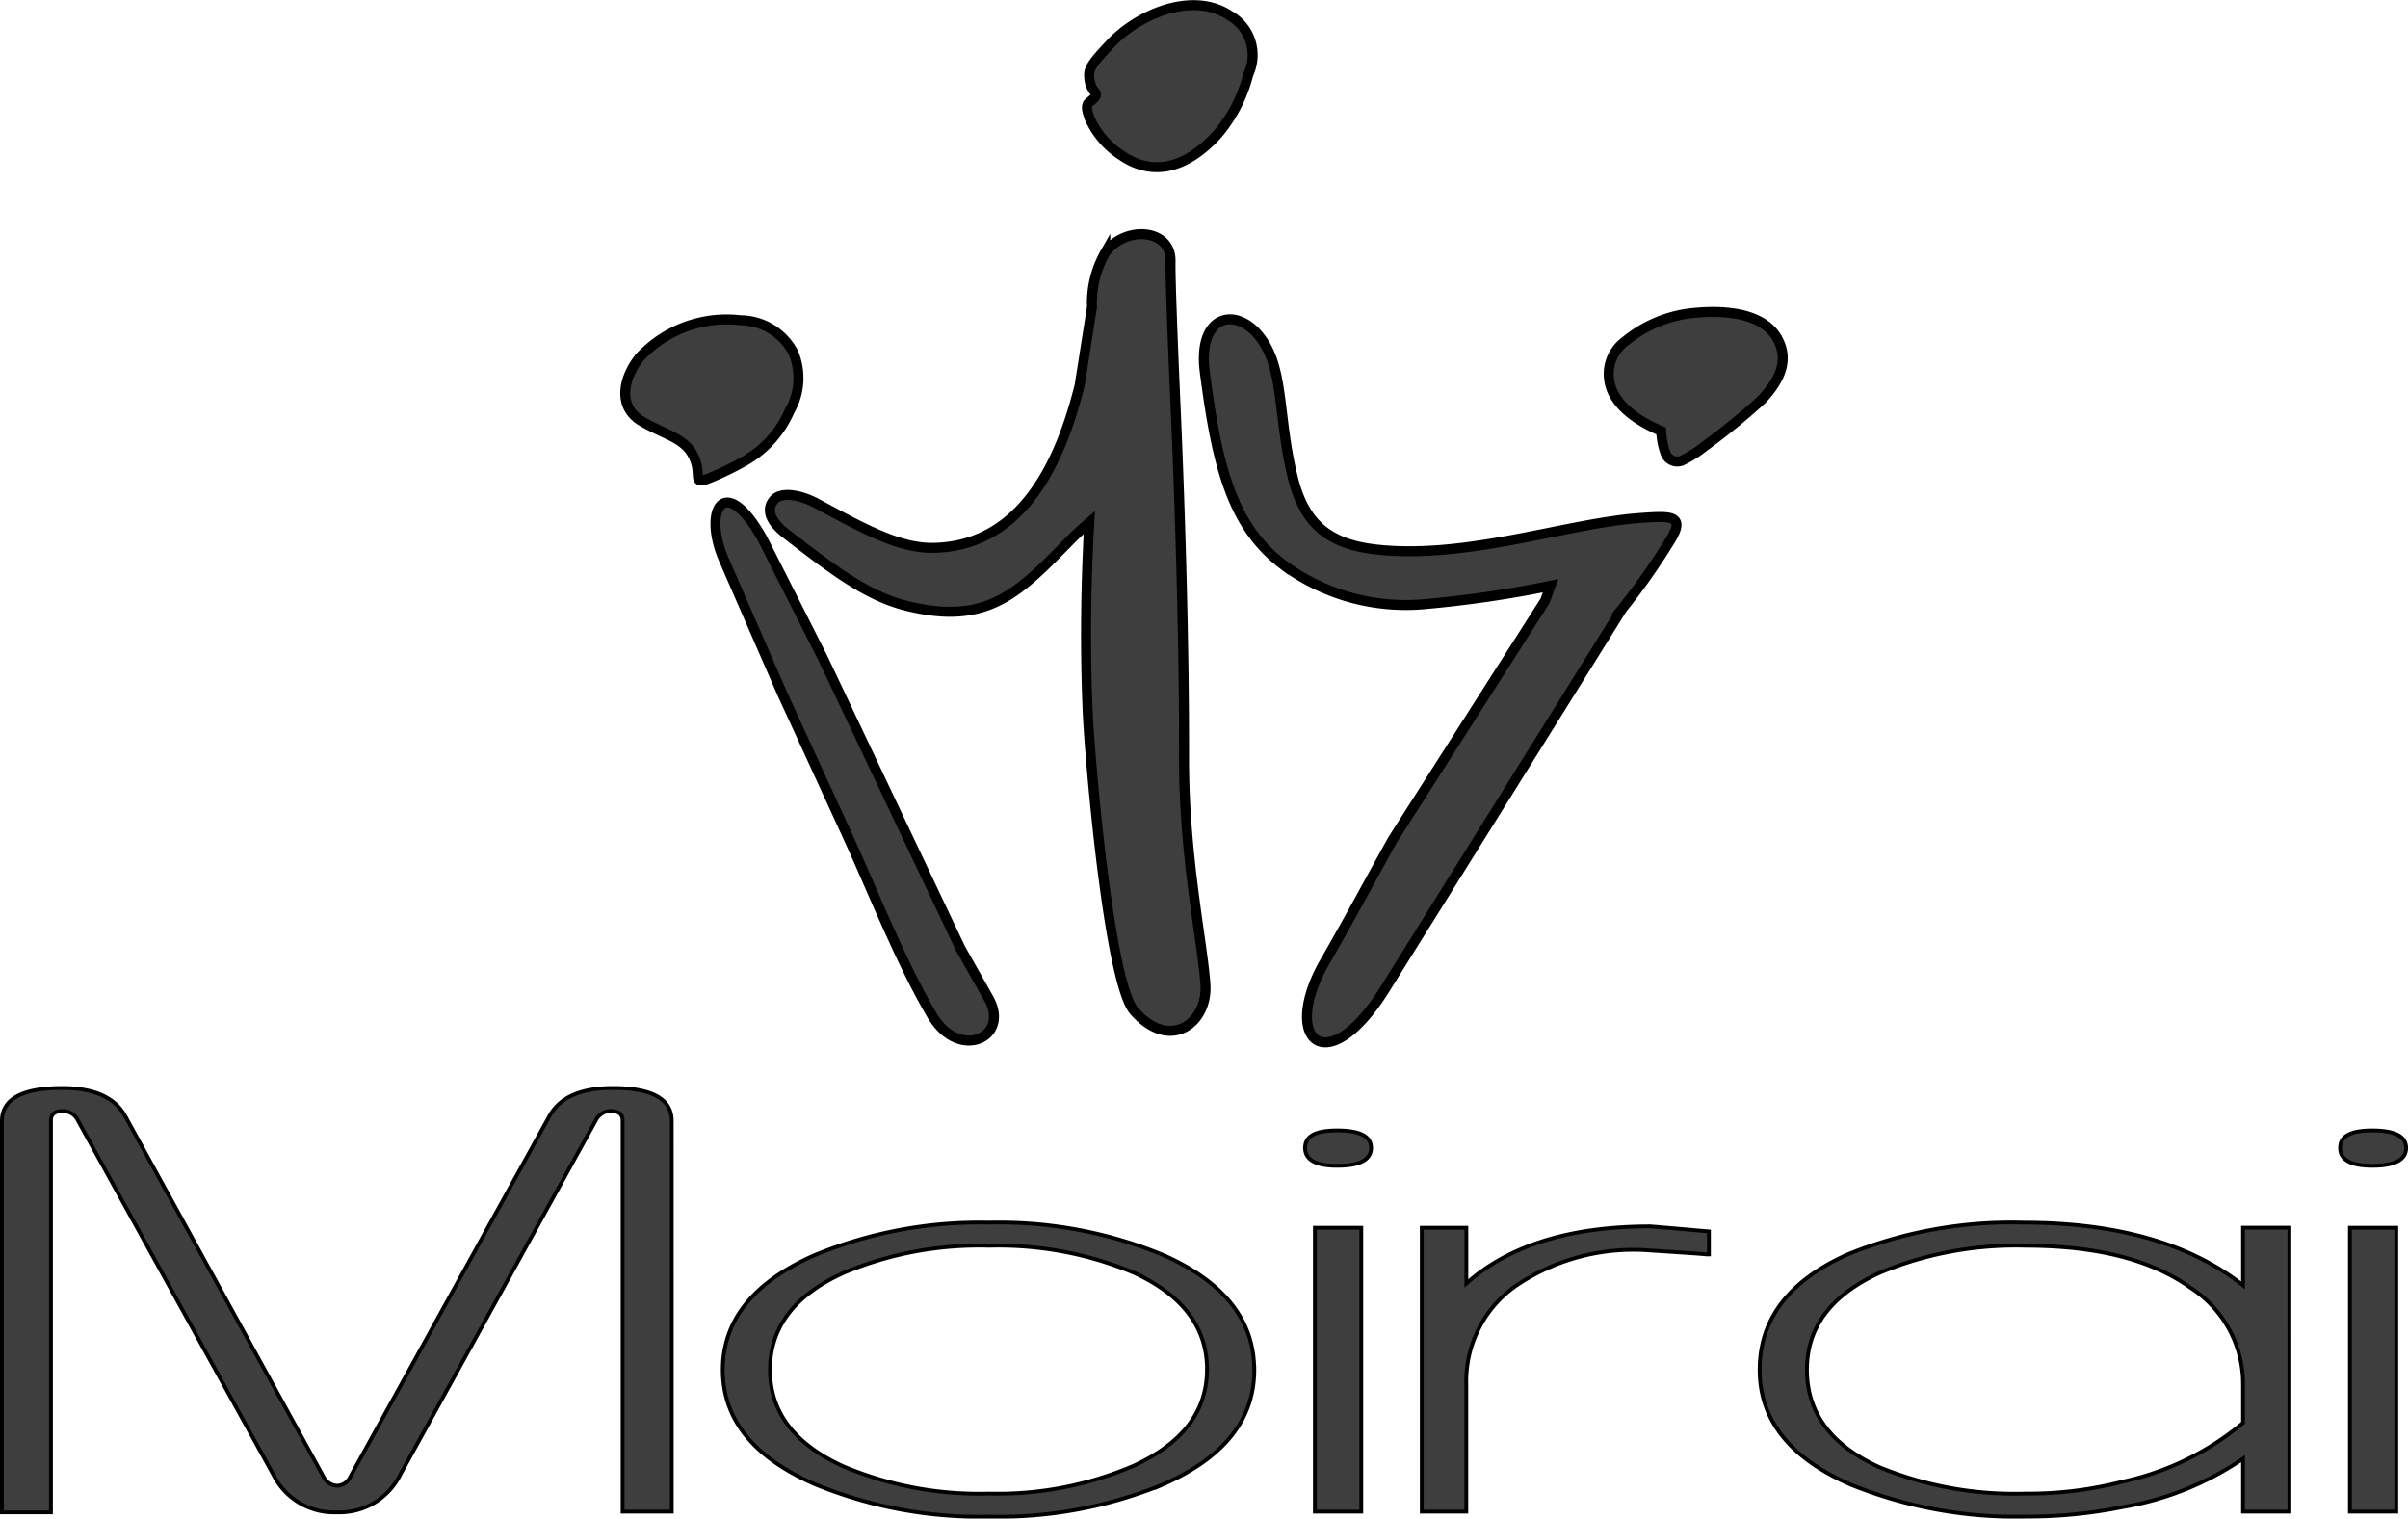 <svg xmlns="http://www.w3.org/2000/svg" width="136.523" height="86.094" viewBox="0 0 136.523 86.094"><defs><style>.a,.b,.c{fill:#3e3e3e;}.a{fill-rule:evenodd;}.b,.c{stroke:#000;stroke-miterlimit:22.926;}.b{stroke-width:0.567px;}.c{stroke-width:0.216px;}</style></defs><g transform="translate(-935.892 -3908.492)"><path class="a" d="M138.179,85.465c-.524-.86-1.518-1.044-2.788-1.771-1.48-.847-1.063-2.528-.152-3.651a6.715,6.715,0,0,1,5.692-2.1,3.427,3.427,0,0,1,3.02,1.847,3.74,3.74,0,0,1-.221,3.3,6.034,6.034,0,0,1-2.531,2.826,17.689,17.689,0,0,1-1.682.838C137.921,87.456,138.958,86.741,138.179,85.465Z" transform="translate(836.927 3848.705)"/><path class="b" d="M138.179,85.465c-.524-.86-1.518-1.044-2.788-1.771-1.48-.847-1.063-2.528-.152-3.651a6.715,6.715,0,0,1,5.692-2.1,3.427,3.427,0,0,1,3.02,1.847,3.74,3.74,0,0,1-.221,3.3,6.034,6.034,0,0,1-2.531,2.826,17.689,17.689,0,0,1-1.682.838C137.921,87.456,138.958,86.741,138.179,85.465Z" transform="translate(836.927 3848.705)"/><path class="a" d="M333.812,83.084a4.13,4.13,0,0,0,.232,1.224.712.712,0,0,0,.906.465,6.2,6.2,0,0,0,1.292-.805,37.6,37.6,0,0,0,3.256-2.652c.952-1.009,1.631-2.187.889-3.492-.768-1.353-2.755-1.658-4.918-1.416a7.139,7.139,0,0,0-3.663,1.562,2.291,2.291,0,0,0-.95,2.168C331.027,81.616,332.58,82.562,333.812,83.084Z" transform="translate(696.263 3849.847)"/><path class="b" d="M333.812,83.084a4.13,4.13,0,0,0,.232,1.224.712.712,0,0,0,.906.465,6.2,6.2,0,0,0,1.292-.805,37.6,37.6,0,0,0,3.256-2.652c.952-1.009,1.631-2.187.889-3.492-.768-1.353-2.755-1.658-4.918-1.416a7.139,7.139,0,0,0-3.663,1.562,2.291,2.291,0,0,0-.95,2.168C331.027,81.616,332.58,82.562,333.812,83.084Z" transform="translate(696.263 3849.847)"/><path class="a" d="M226.743,18.97c.005-.433.489-.954,1.2-1.713,1.531-1.645,4.624-3.019,6.755-1.615a2.574,2.574,0,0,1,1.071,3.333,8.478,8.478,0,0,1-1.713,3.361c-2,2.226-3.915,2.3-5.439,1.269a4.885,4.885,0,0,1-1.849-2.136c-.1-.3-.267-.715-.023-.9C227.625,19.88,226.727,20.226,226.743,18.97Z" transform="translate(770.9 3893.725)"/><path class="b" d="M226.743,18.97c.005-.433.489-.954,1.2-1.713,1.531-1.645,4.624-3.019,6.755-1.615a2.574,2.574,0,0,1,1.071,3.333,8.478,8.478,0,0,1-1.713,3.361c-2,2.226-3.915,2.3-5.439,1.269a4.885,4.885,0,0,1-1.849-2.136c-.1-.3-.267-.715-.023-.9C227.625,19.88,226.727,20.226,226.743,18.97Z" transform="translate(770.9 3893.725)"/><path class="a" d="M152.9,117.633l3.322,7.622,3.7,8.056c1.47,3.22,3.008,7.15,4.783,10.16,1.533,2.6,4.452,1.245,3.209-.961l-1.61-2.855-7.783-16.424-3.447-6.819C152.908,112.588,151.688,114.856,152.9,117.633Z" transform="translate(824.034 3822.595)"/><path class="b" d="M152.9,117.633l3.322,7.622,3.7,8.056c1.47,3.22,3.008,7.15,4.783,10.16,1.533,2.6,4.452,1.245,3.209-.961l-1.61-2.855-7.783-16.424-3.447-6.819C152.908,112.588,151.688,114.856,152.9,117.633Z" transform="translate(824.034 3822.595)"/><path class="a" d="M164.169,77.746c2.593,2.012,4.579,3.534,6.786,4.1,4.743,1.221,6.507-.8,9.444-3.776.286-.289.588-.564,1.006-.92-.21,3.749-.236,7.195-.095,10.625.112,2.731,1.216,15.427,2.636,17.057,2.041,2.342,4.2.668,4.042-1.514-.174-2.473-1.224-7.217-1.211-12.856.015-6.458-.224-14.012-.466-19.576-.2-4.481-.318-7.8-.3-8.541.049-1.876-2.591-2.047-3.7-.5a5.749,5.749,0,0,0-.753,3.085l-.7,4.437c-1.017,4.066-3.094,9.066-8.211,9.213-1.978.057-3.945-1.034-6.705-2.52-.9-.483-1.994-.685-2.413-.2C162.922,76.561,163.629,77.326,164.169,77.746Z" transform="translate(816.245 3860.97)"/><path class="b" d="M164.169,77.746c2.593,2.012,4.579,3.534,6.786,4.1,4.743,1.221,6.507-.8,9.444-3.776.286-.289.588-.564,1.006-.92-.21,3.749-.236,7.195-.095,10.625.112,2.731,1.216,15.427,2.636,17.057,2.041,2.342,4.2.668,4.042-1.514-.174-2.473-1.224-7.217-1.211-12.856.015-6.458-.224-14.012-.466-19.576-.2-4.481-.318-7.8-.3-8.541.049-1.876-2.591-2.047-3.7-.5a5.749,5.749,0,0,0-.753,3.085l-.7,4.437c-1.017,4.066-3.094,9.066-8.211,9.213-1.978.057-3.945-1.034-6.705-2.52-.9-.483-1.994-.685-2.413-.2C162.922,76.561,163.629,77.326,164.169,77.746Z" transform="translate(816.245 3860.97)"/><path class="a" d="M250.02,80.778c.7,5.421,1.578,8.778,4.458,10.945a11.692,11.692,0,0,0,8.045,2.226,64,64,0,0,0,7.1-1.04l-.311.856-8.64,13.544c-1.276,2.3-2.514,4.614-3.827,6.889-2.564,4.445.076,6.893,3.391,1.575l13.435-21.541a37.808,37.808,0,0,0,2.8-4c.8-1.357-.121-1.283-1.787-1.164-4.084.292-9.663,2.3-14.73,1.807-2.774-.268-4.27-1.325-4.958-4.164-.745-3.073-.54-5.531-1.437-7.255C252.251,76.94,249.563,77.238,250.02,80.778Z" transform="translate(754.177 3848.792)"/><path class="b" d="M250.02,80.778c.7,5.421,1.578,8.778,4.458,10.945a11.692,11.692,0,0,0,8.045,2.226,64,64,0,0,0,7.1-1.04l-.311.856-8.64,13.544c-1.276,2.3-2.514,4.614-3.827,6.889-2.564,4.445.076,6.893,3.391,1.575l13.435-21.541a37.808,37.808,0,0,0,2.8-4c.8-1.357-.121-1.283-1.787-1.164-4.084.292-9.663,2.3-14.73,1.807-2.774-.268-4.27-1.325-4.958-4.164-.745-3.073-.54-5.531-1.437-7.255C252.251,76.94,249.563,77.238,250.02,80.778Z" transform="translate(754.177 3848.792)"/><path class="a" d="M145.661,255.338h-2.629V239.244h2.629Zm.557-20.622c0,.674-.641,1.015-1.922,1.015-1.214,0-1.82-.341-1.82-1.015s.607-.987,1.82-.987C145.576,233.729,146.217,234.056,146.217,234.716Zm-9.246,15.59v-2.172a6.479,6.479,0,0,0-2.966-5.48q-3.325-2.389-9.363-2.39a20.036,20.036,0,0,0-8.25,1.525q-4.146,1.889-4.146,5.5,0,3.667,4.121,5.535a20.228,20.228,0,0,0,8.276,1.491,21.258,21.258,0,0,0,5.52-.681A15.769,15.769,0,0,0,136.972,250.307Zm2.629,5.031h-2.629v-3a17.149,17.149,0,0,1-6.792,2.737,27.186,27.186,0,0,1-5.52.545,24.8,24.8,0,0,1-9.927-1.811q-5.171-2.247-5.167-6.515,0-4.33,5.048-6.563a24.658,24.658,0,0,1,9.919-1.777q7.926,0,12.439,3.554v-3.268H139.6Zm-32.91-14.583h-.186c.2,0-.961-.081-3.5-.245A11.882,11.882,0,0,0,95.8,242.5a6.6,6.6,0,0,0-2.865,5.637v7.2H90.41V239.244h2.528V242.4q3.627-3.237,10.441-3.234.531.041,3.312.286ZM86.98,255.338H84.35V239.244H86.98Zm.556-20.622c0,.674-.641,1.015-1.921,1.015-1.214,0-1.82-.341-1.82-1.015s.606-.987,1.82-.987C86.9,233.729,87.536,234.056,87.536,234.716Zm-9.3,12.574q0-3.584-4.13-5.487a19.878,19.878,0,0,0-8.225-1.539,19.869,19.869,0,0,0-8.251,1.539q-4.171,1.889-4.172,5.487t4.172,5.487a19.869,19.869,0,0,0,8.251,1.539,19.519,19.519,0,0,0,8.183-1.573Q78.232,250.834,78.232,247.29Zm2.68.007q0,4.228-5.166,6.495a24.526,24.526,0,0,1-9.868,1.831,24.529,24.529,0,0,1-9.894-1.845q-5.208-2.277-5.208-6.481c0-2.8,1.736-4.97,5.208-6.5a24.533,24.533,0,0,1,9.894-1.845,24.321,24.321,0,0,1,9.886,1.845Q80.908,243.08,80.912,247.3Zm-33.028,8.04H45.1V233.157q0-.531-.682-.531a.946.946,0,0,0-.835.531L32.5,253.227a3.842,3.842,0,0,1-3.607,2.151,3.844,3.844,0,0,1-3.6-2.145L14.216,233.157a.945.945,0,0,0-.834-.531c-.463,0-.691.177-.691.531v22.222H9.91V233.2q0-1.879,3.422-1.879,2.68,0,3.565,1.586l11.226,20.417a.919.919,0,0,0,.792.545.856.856,0,0,0,.75-.518l11.284-20.43q.872-1.6,3.6-1.6,3.337,0,3.337,1.866Z" transform="translate(926.09 3738.855)"/><path class="c" d="M145.661,255.338h-2.629V239.244h2.629Zm.557-20.622c0,.674-.641,1.015-1.922,1.015-1.214,0-1.82-.341-1.82-1.015s.607-.987,1.82-.987C145.576,233.729,146.217,234.056,146.217,234.716Zm-9.246,15.59v-2.172a6.479,6.479,0,0,0-2.966-5.48q-3.325-2.389-9.363-2.39a20.036,20.036,0,0,0-8.25,1.525q-4.146,1.889-4.146,5.5,0,3.667,4.121,5.535a20.228,20.228,0,0,0,8.276,1.491,21.258,21.258,0,0,0,5.52-.681A15.769,15.769,0,0,0,136.972,250.307Zm2.629,5.031h-2.629v-3a17.149,17.149,0,0,1-6.792,2.737,27.186,27.186,0,0,1-5.52.545,24.8,24.8,0,0,1-9.927-1.811q-5.171-2.247-5.167-6.515,0-4.33,5.048-6.563a24.658,24.658,0,0,1,9.919-1.777q7.926,0,12.439,3.554v-3.268H139.6Zm-32.91-14.583h-.186c.2,0-.961-.081-3.5-.245A11.882,11.882,0,0,0,95.8,242.5a6.6,6.6,0,0,0-2.865,5.637v7.2H90.41V239.244h2.528V242.4q3.627-3.237,10.441-3.234.531.041,3.312.286ZM86.98,255.338H84.35V239.244H86.98Zm.556-20.622c0,.674-.641,1.015-1.921,1.015-1.214,0-1.82-.341-1.82-1.015s.606-.987,1.82-.987C86.9,233.729,87.536,234.056,87.536,234.716Zm-9.3,12.574q0-3.584-4.13-5.487a19.878,19.878,0,0,0-8.225-1.539,19.869,19.869,0,0,0-8.251,1.539q-4.171,1.889-4.172,5.487t4.172,5.487a19.869,19.869,0,0,0,8.251,1.539,19.519,19.519,0,0,0,8.183-1.573Q78.232,250.834,78.232,247.29Zm2.68.007q0,4.228-5.166,6.495a24.526,24.526,0,0,1-9.868,1.831,24.529,24.529,0,0,1-9.894-1.845q-5.208-2.277-5.208-6.481c0-2.8,1.736-4.97,5.208-6.5a24.533,24.533,0,0,1,9.894-1.845,24.321,24.321,0,0,1,9.886,1.845Q80.908,243.08,80.912,247.3Zm-33.028,8.04H45.1V233.157q0-.531-.682-.531a.946.946,0,0,0-.835.531L32.5,253.227a3.842,3.842,0,0,1-3.607,2.151,3.844,3.844,0,0,1-3.6-2.145L14.216,233.157a.945.945,0,0,0-.834-.531c-.463,0-.691.177-.691.531v22.222H9.91V233.2q0-1.879,3.422-1.879,2.68,0,3.565,1.586l11.226,20.417a.919.919,0,0,0,.792.545.856.856,0,0,0,.75-.518l11.284-20.43q.872-1.6,3.6-1.6,3.337,0,3.337,1.866Z" transform="translate(926.09 3738.855)"/></g></svg>